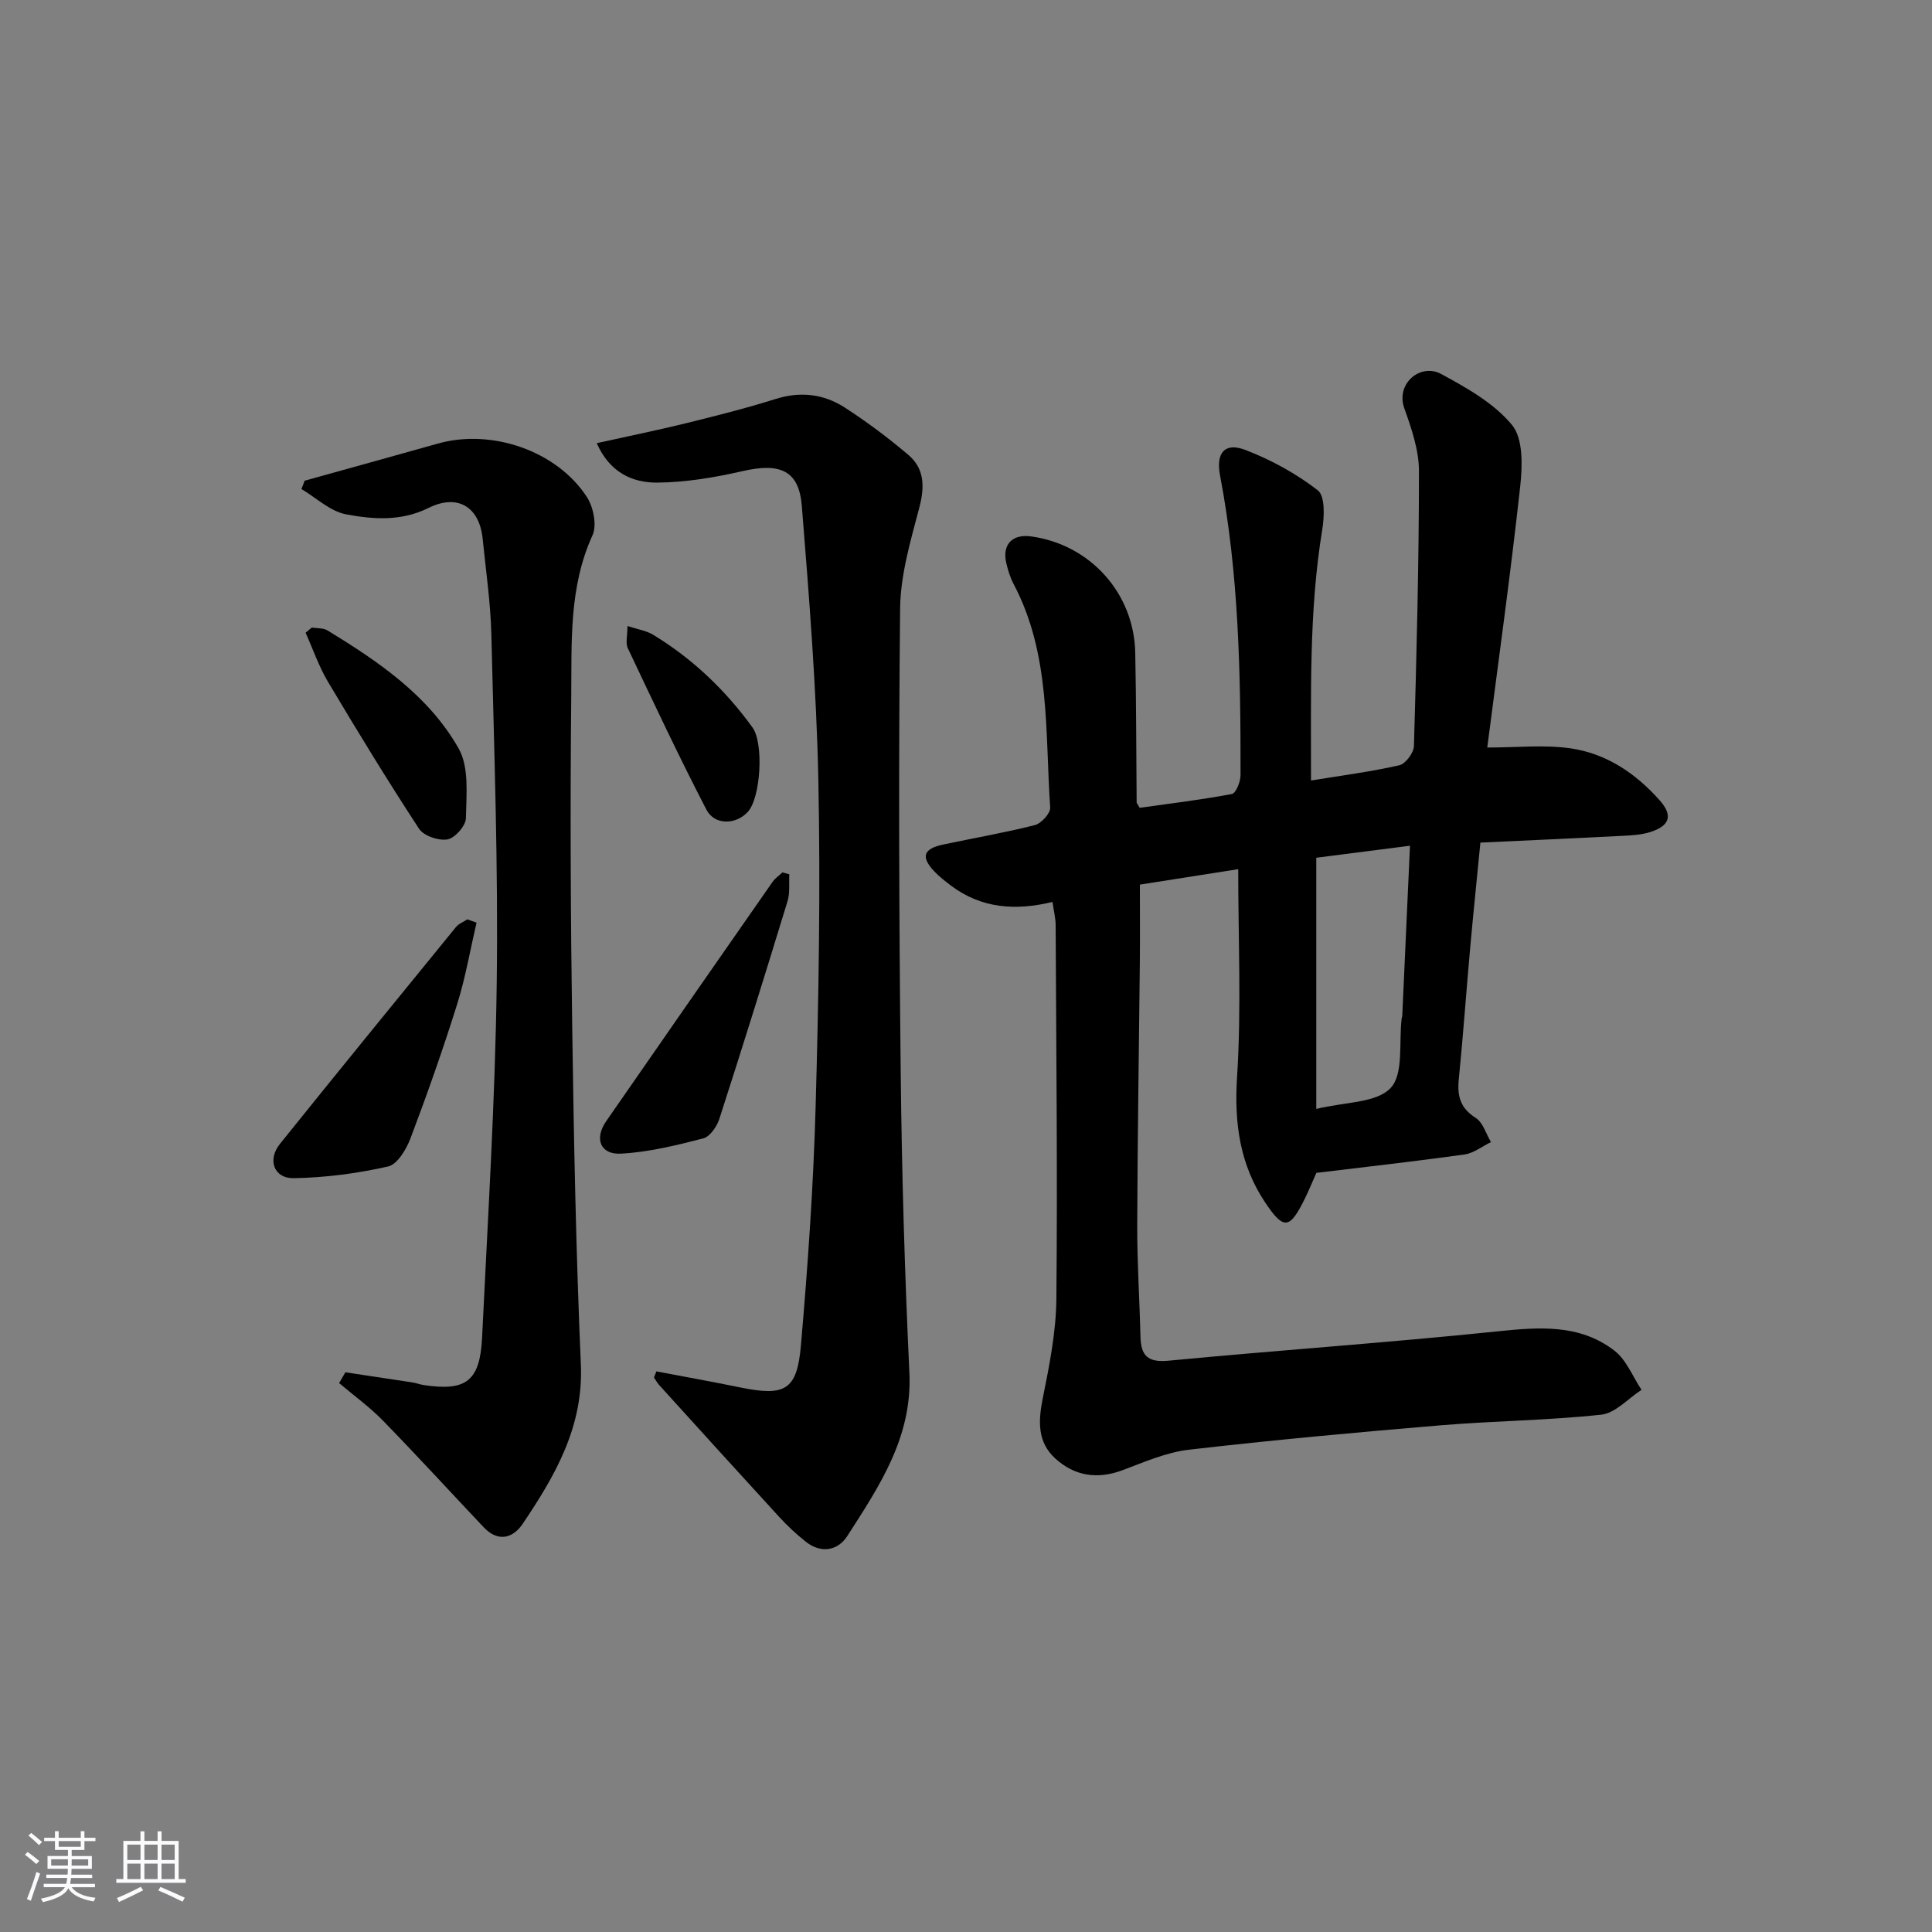 <svg enable-background="new 0 0 400 400" viewBox="0 0 400 400" xmlns="http://www.w3.org/2000/svg"><rect x="0" y="0" width="400" height="400" fill="#808080" stroke="none"/><path d="m5.17 384 .55-.58c.85.61 1.65 1.24 2.4 1.87l-.59.64c-.83-.73-1.62-1.38-2.36-1.93m1.22 9.53-.82-.34c.71-1.76 1.37-3.64 1.98-5.63.24.13.5.25.76.36-.6 1.67-1.24 3.54-1.92 5.61m-.5-13.5.57-.54c.56.44 1.31 1.06 2.26 1.87l-.65.64c-.67-.66-1.4-1.32-2.18-1.97m3.25.46h2.24v-1.36h.77v1.36h4.57v-1.36h.76v1.36h2.28v.69h-2.28v1.84h-2.64v1.26h4.18v2.64h-4.21c0 .45-.02.86-.05 1.21h4.32v.69h-4.38c-.04.34-.1.75-.19 1.22h5.15v.69h-4.82c.87 1.19 2.51 1.92 4.93 2.19-.17.31-.3.57-.37.76-2.77-.49-4.52-1.41-5.26-2.76-.56 1.26-2.3 2.23-5.24 2.9-.12-.24-.26-.48-.43-.72 2.73-.55 4.38-1.34 4.96-2.38h-4.38v-.69h4.65c.1-.38.17-.79.21-1.22h-4.32v-.69h4.4c.03-.34.05-.75.05-1.21h-4.2v-2.64h4.23v-1.26h-2.69v-1.84h-2.24zm1.46 4.46v1.29h3.45c.01-.4.02-.57.01-.53v-.32-.45h-3.46zm1.55-2.59h4.57v-1.19h-4.57zm6.11 2.59h-3.42v.77c-.01.19-.01.37-.02.53h3.44z" fill="#fafbfc"/><path d="m32.63 379.16h.82v1.98h3.54v7.89h1.46v.78h-14.37v-.78h1.46v-7.89h3.54v-1.98h.82v1.98h2.73zm-3.49 11.48.5.73c-1.61.82-3.28 1.63-5 2.42-.13-.27-.28-.55-.44-.82 1.75-.73 3.4-1.5 4.94-2.33m-2.78-5.55h2.73v-3.18h-2.73zm0 3.95h2.73v-3.2h-2.73zm3.54-3.95h2.73v-3.18h-2.73zm0 3.95h2.73v-3.2h-2.73zm7.89 4.68c-1.84-.92-3.51-1.7-5.02-2.32l.45-.73c1.89.8 3.57 1.55 5.04 2.23zm-1.62-11.81h-2.73v3.18h2.73zm-2.73 7.13h2.73v-3.2h-2.73z" fill="#fafbfc"/><g fill="#000001"><path d="m217.9 186.74c-7.64 1.85-14.71 1.35-20.98-3.36-1.19-.9-2.39-1.83-3.42-2.9-2.9-3.05-2.38-4.74 1.75-5.62 6.33-1.35 12.73-2.44 19-4.03 1.34-.34 3.26-2.46 3.18-3.64-1.08-15.65.13-31.71-7.58-46.29-.69-1.31-1.14-2.78-1.49-4.23-.94-3.89 1.17-6.16 5.14-5.61 12.21 1.69 21.3 11.75 21.54 24.09.21 10.32.2 20.65.29 30.98 0 .14.16.29.64 1.12 6.16-.87 12.66-1.65 19.08-2.86.84-.16 1.79-2.55 1.79-3.91.03-20.79-.33-41.57-4.25-62.09-.88-4.6.96-6.86 5.2-5.25 5.33 2.03 10.54 4.89 15.04 8.37 1.53 1.18 1.37 5.45.93 8.13-2.81 17.11-2.29 34.3-2.33 51.96 6.59-1.08 12.5-1.84 18.28-3.16 1.29-.3 2.99-2.57 3.03-3.97.55-18.97 1.04-37.94 1.04-56.92 0-4.35-1.54-8.83-3.03-13.01-1.84-5.16 3.37-9.42 7.63-7.11 5.3 2.87 10.95 6.05 14.67 10.56 2.32 2.82 2.16 8.44 1.7 12.64-1.97 17.97-4.47 35.87-6.83 54.14 6.09 0 11.7-.61 17.13.15 7.46 1.04 13.61 5.18 18.58 10.79 2.78 3.14 2.09 5.27-1.97 6.56-1.86.59-3.91.69-5.88.79-9.61.5-19.23.92-29.28 1.39-.71 7.31-1.46 14.52-2.11 21.75-.82 9.1-1.46 18.23-2.37 27.32-.34 3.44.34 5.92 3.5 7.92 1.51.95 2.14 3.3 3.17 5.02-1.83.88-3.58 2.3-5.49 2.56-10.2 1.43-20.43 2.57-30.66 3.81-.76 1.71-1.51 3.54-2.38 5.32-3.12 6.32-4.34 6.58-8.15.92-5.29-7.86-6.51-16.49-5.89-26.06.91-14.17.24-28.44.24-43.06-6.63 1.04-13.3 2.09-20.36 3.2 0 5.59.04 10.89-.01 16.2-.18 18.14-.48 36.29-.54 54.43-.02 7.65.49 15.29.67 22.94.09 3.9 1.45 5.41 5.78 5 22.65-2.16 45.36-3.72 67.99-6.06 8.68-.9 17.09-1.61 24.35 3.97 2.49 1.91 3.78 5.37 5.62 8.12-2.77 1.79-5.4 4.82-8.33 5.14-11.06 1.2-22.23 1.28-33.32 2.21-17.38 1.45-34.76 3.05-52.08 5.05-4.68.54-9.23 2.56-13.72 4.24-5.22 1.95-9.95 1.21-13.94-2.44-3.7-3.38-3.53-7.71-2.58-12.43 1.37-6.8 2.76-13.75 2.82-20.64.25-25.78-.03-51.57-.15-77.35-.01-1.47-.39-2.93-.66-4.79zm54.62 42.85c5.88-1.45 12.44-1.2 15.39-4.33 2.75-2.92 1.68-9.45 2.29-14.39.02-.16.11-.32.12-.48.53-11.58 1.05-23.17 1.6-35.29-6.89.88-13.22 1.69-19.4 2.49z"/><path d="m135.9 283.93c5.79 1.1 11.58 2.14 17.35 3.32 9.26 1.9 11.77.61 12.57-8.68 1.42-16.38 2.58-32.81 3.04-49.25.64-22.61 1.03-45.26.57-67.87-.39-18.92-1.91-37.82-3.42-56.69-.59-7.41-4.52-9-12.32-7.21-5.75 1.32-11.71 2.31-17.58 2.37-5.2.05-9.91-2.13-12.56-8.17 6.47-1.43 12.41-2.64 18.3-4.08 6.27-1.55 12.55-3.12 18.71-5.06 5.16-1.63 9.97-1.05 14.33 1.76 4.58 2.96 8.99 6.26 13.15 9.79 3.39 2.87 3.42 6.61 2.3 10.91-1.8 6.85-3.9 13.89-3.98 20.87-.34 31.97-.22 63.96.12 95.93.22 20.79.82 41.58 1.8 62.34.63 13.33-6.23 23.49-12.85 33.8-1.96 3.05-5.46 3.71-8.66 1.14-1.94-1.55-3.78-3.27-5.46-5.1-8.32-9.07-16.58-18.19-24.85-27.31-.41-.46-.71-1.03-1.06-1.54.17-.43.33-.85.5-1.27z"/><path d="m71.51 284.12c4.62.69 9.24 1.38 13.85 2.09.82.13 1.61.44 2.43.56 8.71 1.31 11.58-.84 12.02-9.81 1.17-24.42 2.7-48.84 3.03-73.27.33-24.09-.53-48.2-1.11-72.3-.16-6.63-1.14-13.24-1.8-19.85-.67-6.6-5.17-9.38-11.23-6.37-5.64 2.8-11.43 2.37-17.04 1.32-3.3-.62-6.18-3.42-9.25-5.24.22-.58.44-1.15.67-1.73 9.19-2.56 18.39-5.09 27.57-7.68 11.08-3.13 24.6 1.45 30.85 11.05 1.36 2.09 2.12 5.86 1.17 7.94-4.91 10.75-4.29 22.13-4.4 33.35-.23 22.82-.13 45.65.2 68.46.33 23.29.78 46.59 1.79 69.86.56 12.93-5.35 23.06-12.07 33.03-2.02 2.99-5.11 3.78-8.03.69-6.96-7.36-13.8-14.84-20.87-22.09-2.77-2.84-6.04-5.2-9.08-7.78.43-.74.87-1.48 1.3-2.23z"/><path d="m98.66 191.03c-1.32 5.67-2.3 11.44-4.04 16.97-2.92 9.31-6.17 18.53-9.62 27.65-.87 2.29-2.73 5.43-4.66 5.86-6.38 1.44-12.99 2.31-19.53 2.42-4.12.07-5.49-3.82-2.85-7.1 12.07-15.02 24.26-29.96 36.44-44.89.58-.71 1.57-1.07 2.37-1.6.62.23 1.26.46 1.89.69z"/><path d="m163.42 181.02c-.1 1.85.16 3.81-.36 5.53-4.6 15.06-9.28 30.1-14.12 45.08-.51 1.59-1.94 3.7-3.33 4.06-5.58 1.44-11.28 2.84-17 3.16-4.34.25-5.61-3.1-3.11-6.71 11.45-16.53 22.93-33.04 34.44-49.54.53-.77 1.37-1.32 2.06-1.98.47.14.94.27 1.42.4z"/><path d="m64.55 129.93c1.1.18 2.39.06 3.27.6 10.57 6.46 20.93 13.49 27.14 24.44 2.2 3.89 1.59 9.58 1.5 14.44-.03 1.57-2.27 4.11-3.82 4.38-1.83.32-4.92-.73-5.89-2.22-6.54-9.99-12.76-20.19-18.87-30.45-1.88-3.17-3.09-6.74-4.61-10.12.43-.36.85-.72 1.28-1.07z"/><path d="m129.91 129.61c2.09.69 3.87.94 5.28 1.79 8.18 4.96 14.98 11.46 20.59 19.19 2.4 3.3 1.72 14.62-.97 17.52-2.46 2.66-6.86 2.79-8.56-.49-5.7-11-10.97-22.23-16.28-33.44-.49-1.04-.06-2.52-.06-4.57z"/></g></svg>